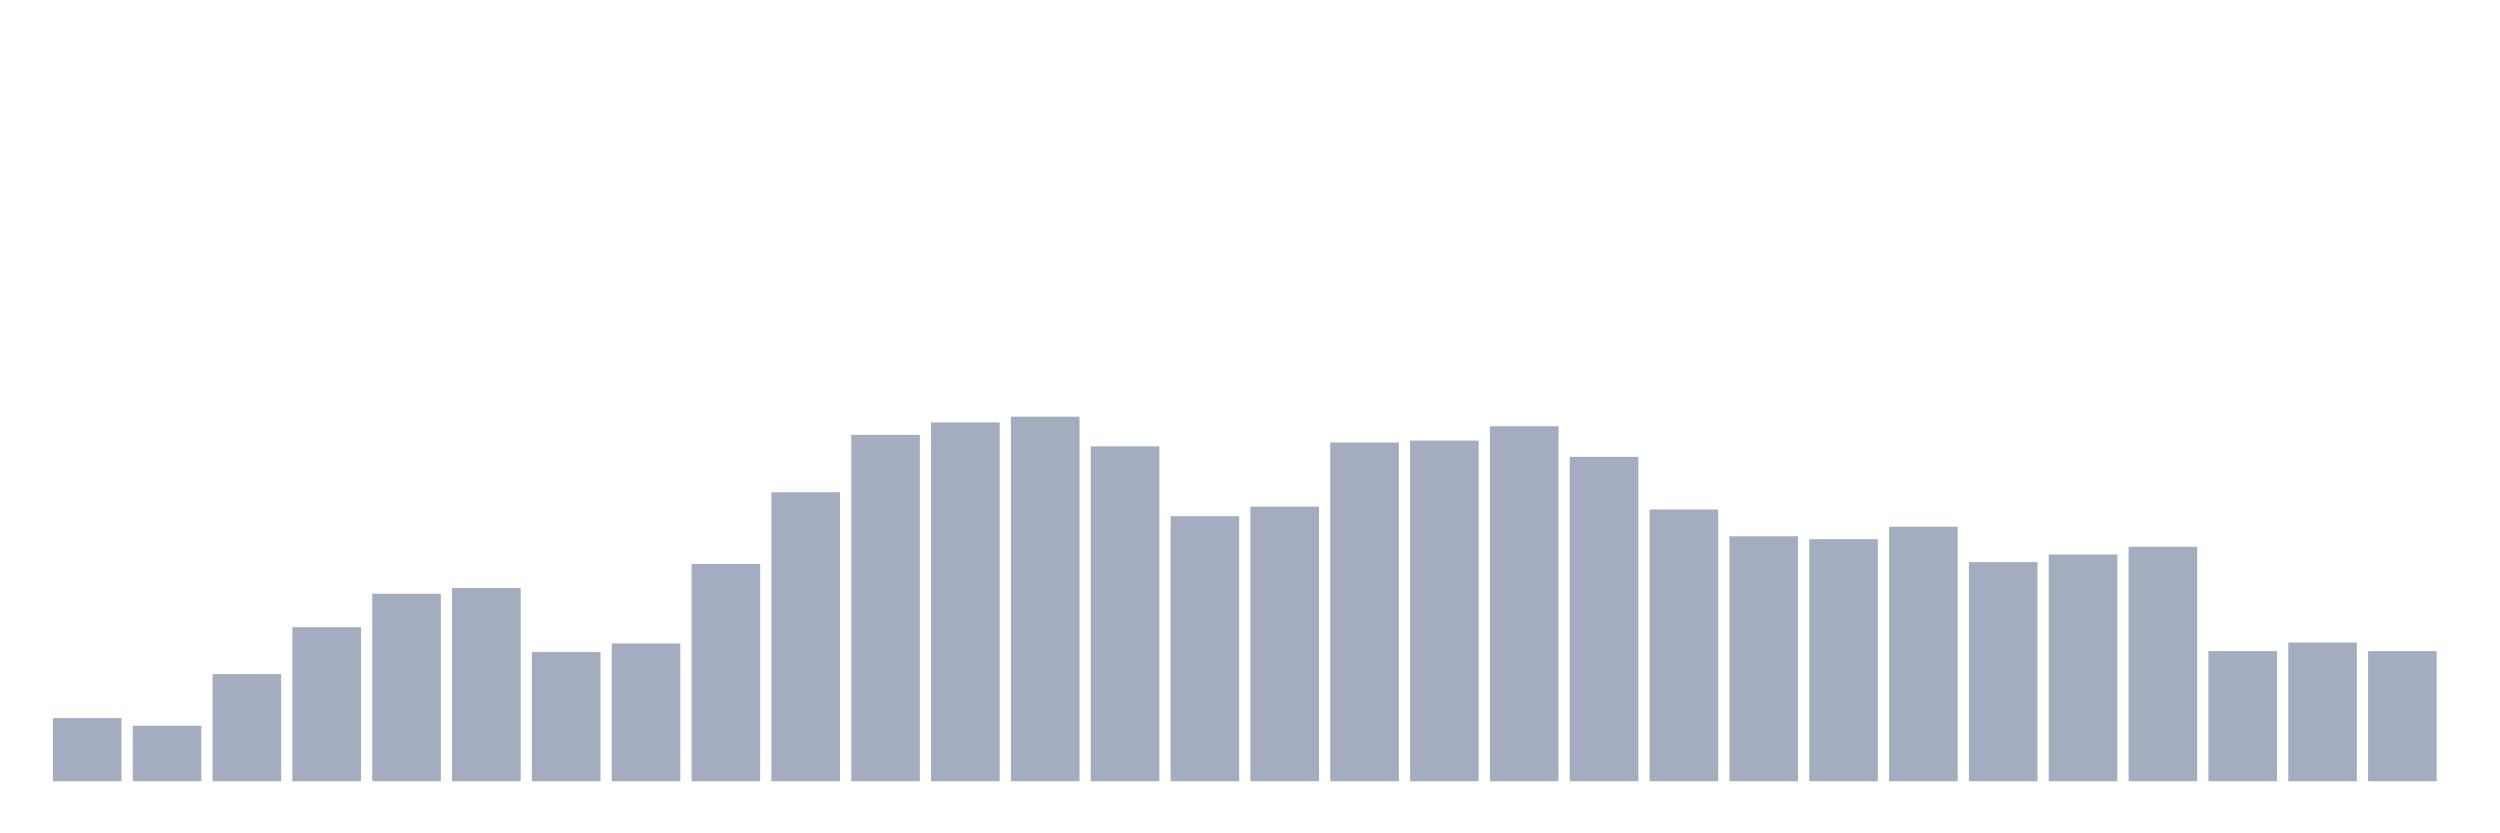 <svg xmlns="http://www.w3.org/2000/svg" viewBox="0 0 480 160"><g transform="translate(10,10)"><rect class="bar" x="0.153" width="13.175" y="127.874" height="12.126" fill="rgb(164,173,192)"></rect><rect class="bar" x="15.482" width="13.175" y="129.344" height="10.656" fill="rgb(164,173,192)"></rect><rect class="bar" x="30.81" width="13.175" y="119.423" height="20.577" fill="rgb(164,173,192)"></rect><rect class="bar" x="46.138" width="13.175" y="110.42" height="29.58" fill="rgb(164,173,192)"></rect><rect class="bar" x="61.466" width="13.175" y="103.99" height="36.01" fill="rgb(164,173,192)"></rect><rect class="bar" x="76.794" width="13.175" y="102.887" height="37.113" fill="rgb(164,173,192)"></rect><rect class="bar" x="92.123" width="13.175" y="115.197" height="24.803" fill="rgb(164,173,192)"></rect><rect class="bar" x="107.451" width="13.175" y="113.543" height="26.457" fill="rgb(164,173,192)"></rect><rect class="bar" x="122.779" width="13.175" y="98.294" height="41.706" fill="rgb(164,173,192)"></rect><rect class="bar" x="138.107" width="13.175" y="84.514" height="55.486" fill="rgb(164,173,192)"></rect><rect class="bar" x="153.436" width="13.175" y="73.491" height="66.509" fill="rgb(164,173,192)"></rect><rect class="bar" x="168.764" width="13.175" y="71.102" height="68.898" fill="rgb(164,173,192)"></rect><rect class="bar" x="184.092" width="13.175" y="70" height="70" fill="rgb(164,173,192)"></rect><rect class="bar" x="199.42" width="13.175" y="75.696" height="64.304" fill="rgb(164,173,192)"></rect><rect class="bar" x="214.748" width="13.175" y="89.108" height="50.892" fill="rgb(164,173,192)"></rect><rect class="bar" x="230.077" width="13.175" y="87.27" height="52.73" fill="rgb(164,173,192)"></rect><rect class="bar" x="245.405" width="13.175" y="74.961" height="65.039" fill="rgb(164,173,192)"></rect><rect class="bar" x="260.733" width="13.175" y="74.593" height="65.407" fill="rgb(164,173,192)"></rect><rect class="bar" x="276.061" width="13.175" y="71.837" height="68.163" fill="rgb(164,173,192)"></rect><rect class="bar" x="291.39" width="13.175" y="77.717" height="62.283" fill="rgb(164,173,192)"></rect><rect class="bar" x="306.718" width="13.175" y="87.822" height="52.178" fill="rgb(164,173,192)"></rect><rect class="bar" x="322.046" width="13.175" y="92.966" height="47.034" fill="rgb(164,173,192)"></rect><rect class="bar" x="337.374" width="13.175" y="93.517" height="46.483" fill="rgb(164,173,192)"></rect><rect class="bar" x="352.702" width="13.175" y="91.129" height="48.871" fill="rgb(164,173,192)"></rect><rect class="bar" x="368.031" width="13.175" y="97.927" height="42.073" fill="rgb(164,173,192)"></rect><rect class="bar" x="383.359" width="13.175" y="96.457" height="43.543" fill="rgb(164,173,192)"></rect><rect class="bar" x="398.687" width="13.175" y="94.987" height="45.013" fill="rgb(164,173,192)"></rect><rect class="bar" x="414.015" width="13.175" y="115.013" height="24.987" fill="rgb(164,173,192)"></rect><rect class="bar" x="429.344" width="13.175" y="113.36" height="26.64" fill="rgb(164,173,192)"></rect><rect class="bar" x="444.672" width="13.175" y="115.013" height="24.987" fill="rgb(164,173,192)"></rect></g></svg>